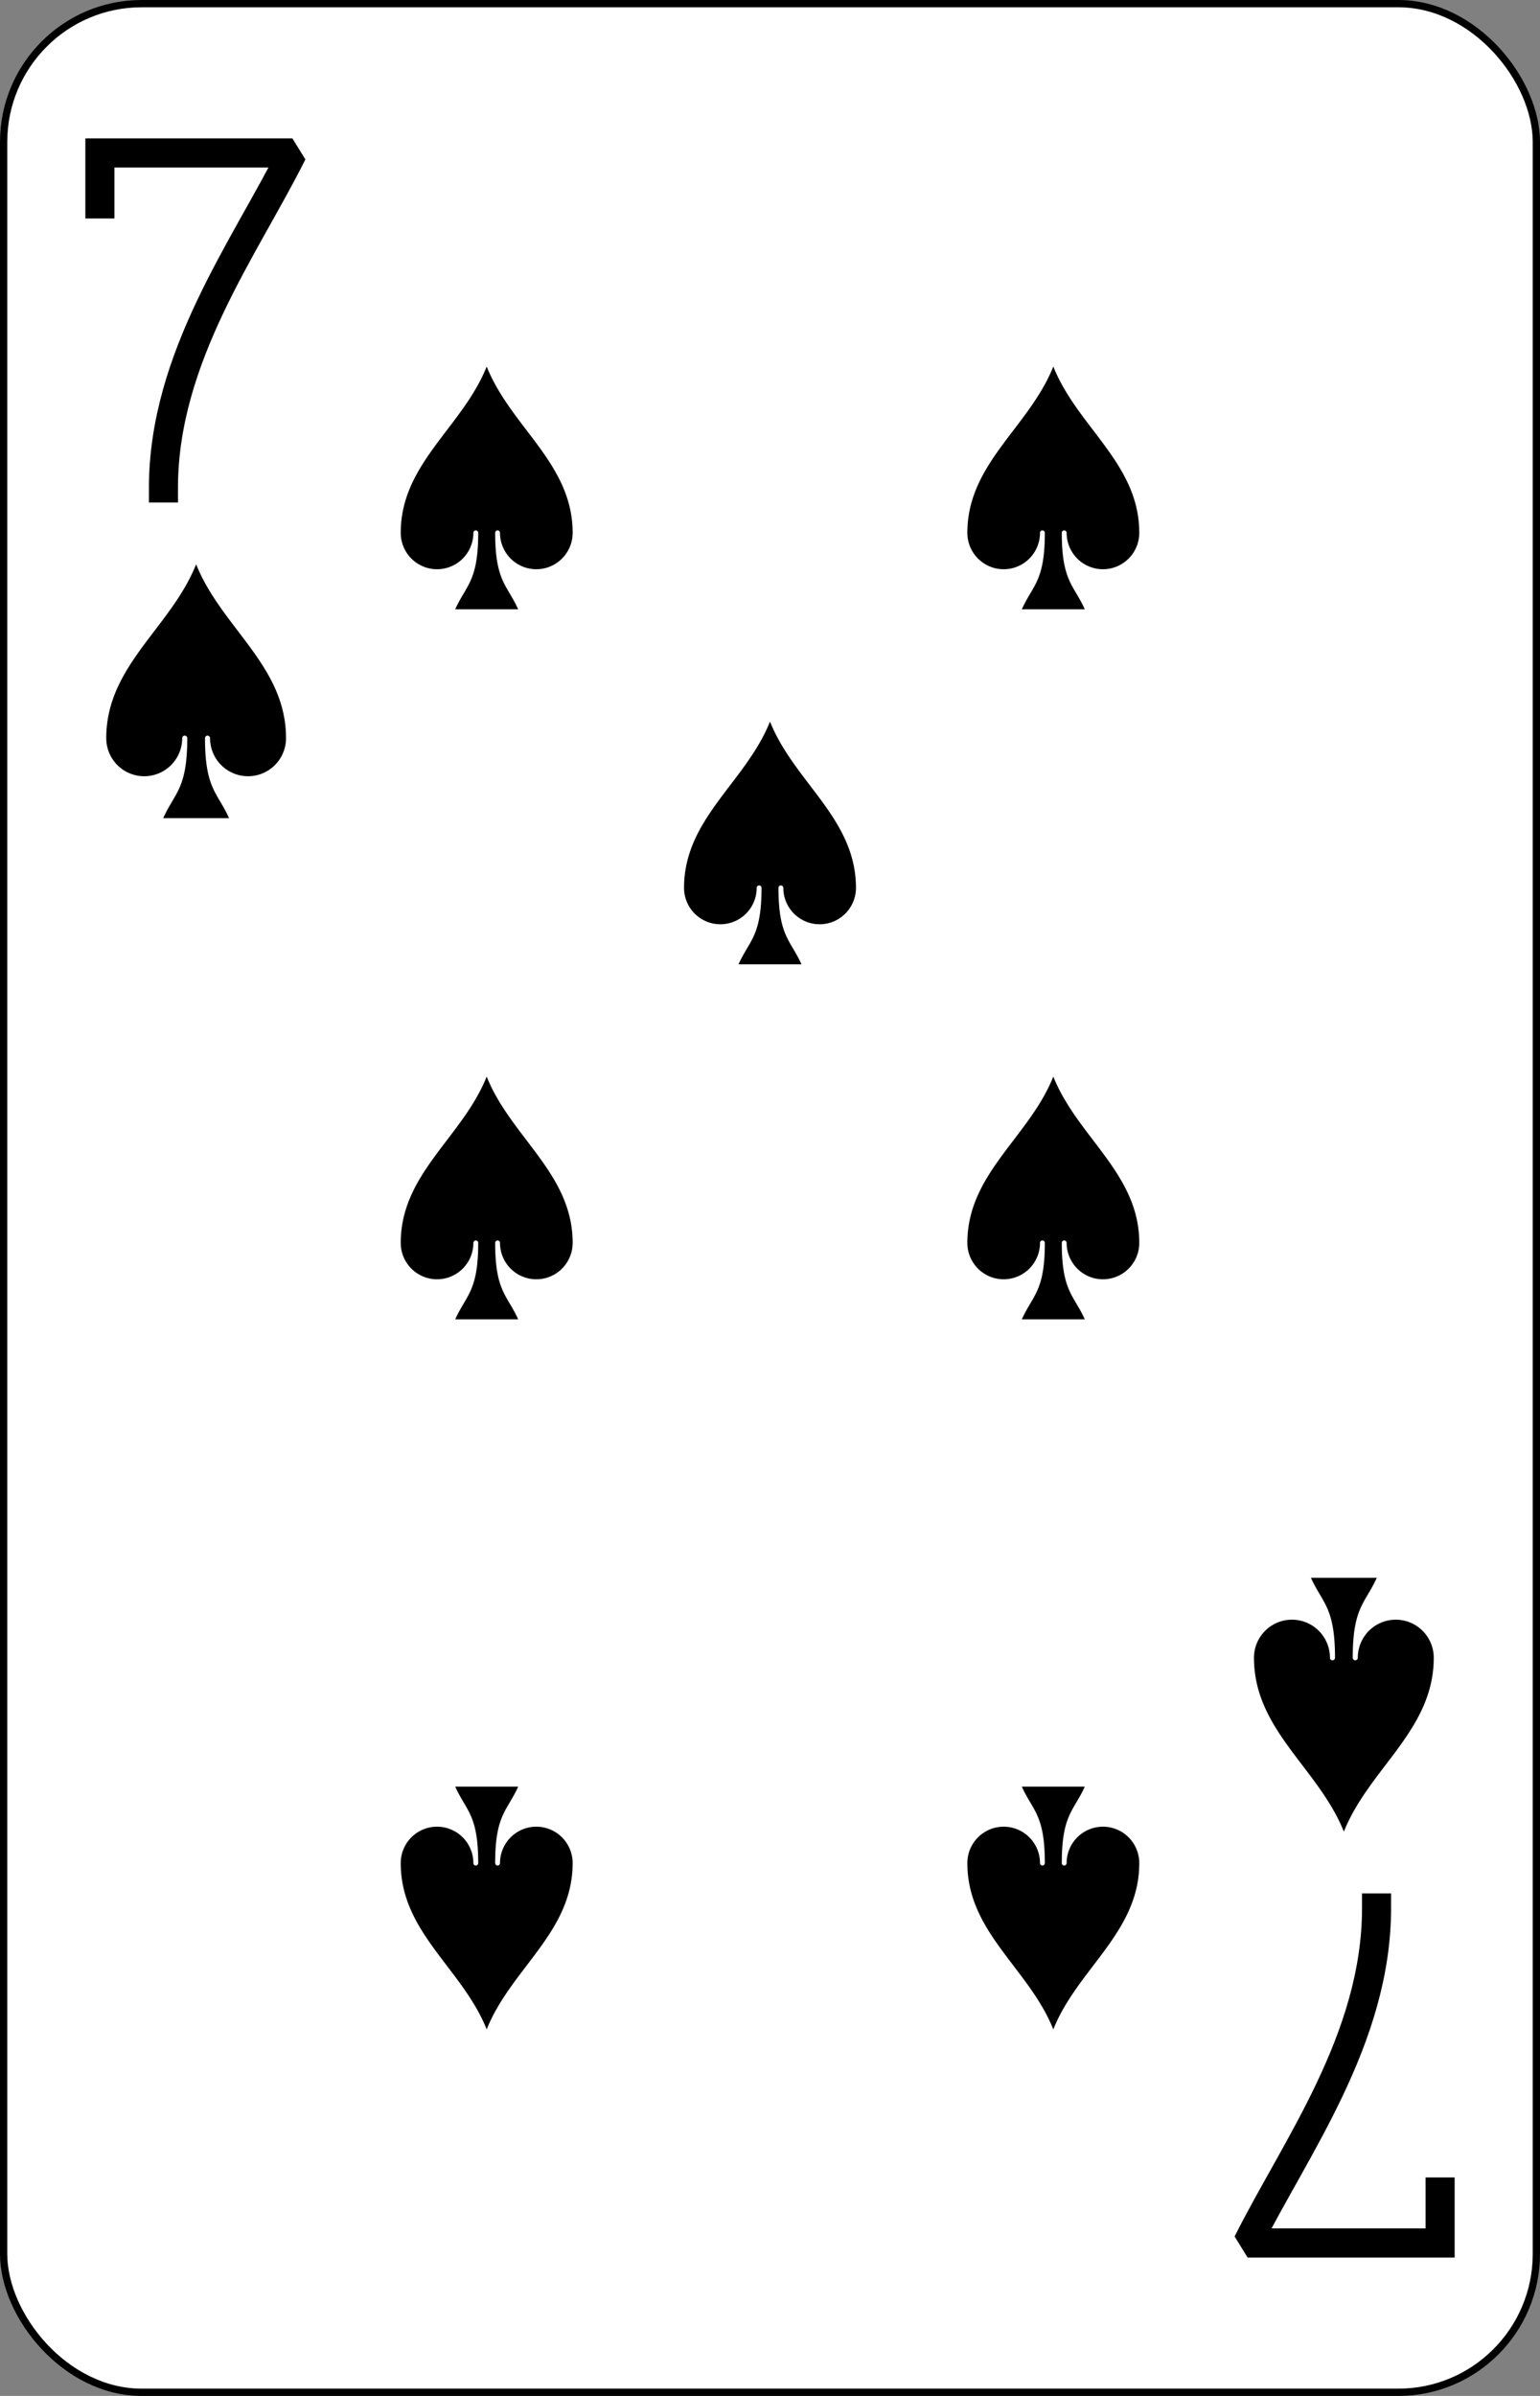 <?xml version="1.0" encoding="UTF-8" standalone="no"?>
<svg xmlns="http://www.w3.org/2000/svg" xmlns:xlink="http://www.w3.org/1999/xlink" class="card" face="7S" height="3.5in" preserveAspectRatio="none" viewBox="-106 -164.5 212 329" width="2.25in"><rect x="-106" y="-164.5" width="212" height="329" fill="#808080" stroke="none"/><defs><symbol id="SS7" viewBox="-600 -600 1200 1200" preserveAspectRatio="xMinYMid"><path d="M0 -500C100 -250 355 -100 355 185A150 150 0 0 1 55 185A10 10 0 0 0 35 185C35 385 85 400 130 500L-130 500C-85 400 -35 385 -35 185A10 10 0 0 0 -55 185A150 150 0 0 1 -355 185C-355 -100 -100 -250 0 -500Z" fill="black"></path></symbol><symbol id="VS7" viewBox="-500 -500 1000 1000" preserveAspectRatio="xMinYMid"><path d="M-265 -320L-265 -460L265 -460C135 -200 -90 100 -90 460" stroke="black" stroke-width="80" stroke-linecap="square" stroke-miterlimit="1.5" fill="none"></path></symbol></defs><rect width="211" height="328" x="-105.5" y="-164" rx="19" ry="19" fill="white" stroke="black"></rect><use xlink:href="#VS7" height="50" width="50" x="-104" y="-145.5"></use><use xlink:href="#SS7" height="41.827" width="41.827" x="-99.913" y="-90.5"></use><use xlink:href="#SS7" height="40" width="40" x="-59.001" y="-117.501"></use><use xlink:href="#SS7" height="40" width="40" x="19.001" y="-117.501"></use><use xlink:href="#SS7" height="40" width="40" x="-59.001" y="-20"></use><use xlink:href="#SS7" height="40" width="40" x="19.001" y="-20"></use><use xlink:href="#SS7" height="40" width="40" x="-20" y="-68.75"></use><g transform="rotate(180)"><use xlink:href="#VS7" height="50" width="50" x="-104" y="-145.5"></use><use xlink:href="#SS7" height="41.827" width="41.827" x="-99.913" y="-90.5"></use><use xlink:href="#SS7" height="40" width="40" x="-59.001" y="-117.501"></use><use xlink:href="#SS7" height="40" width="40" x="19.001" y="-117.501"></use></g></svg>